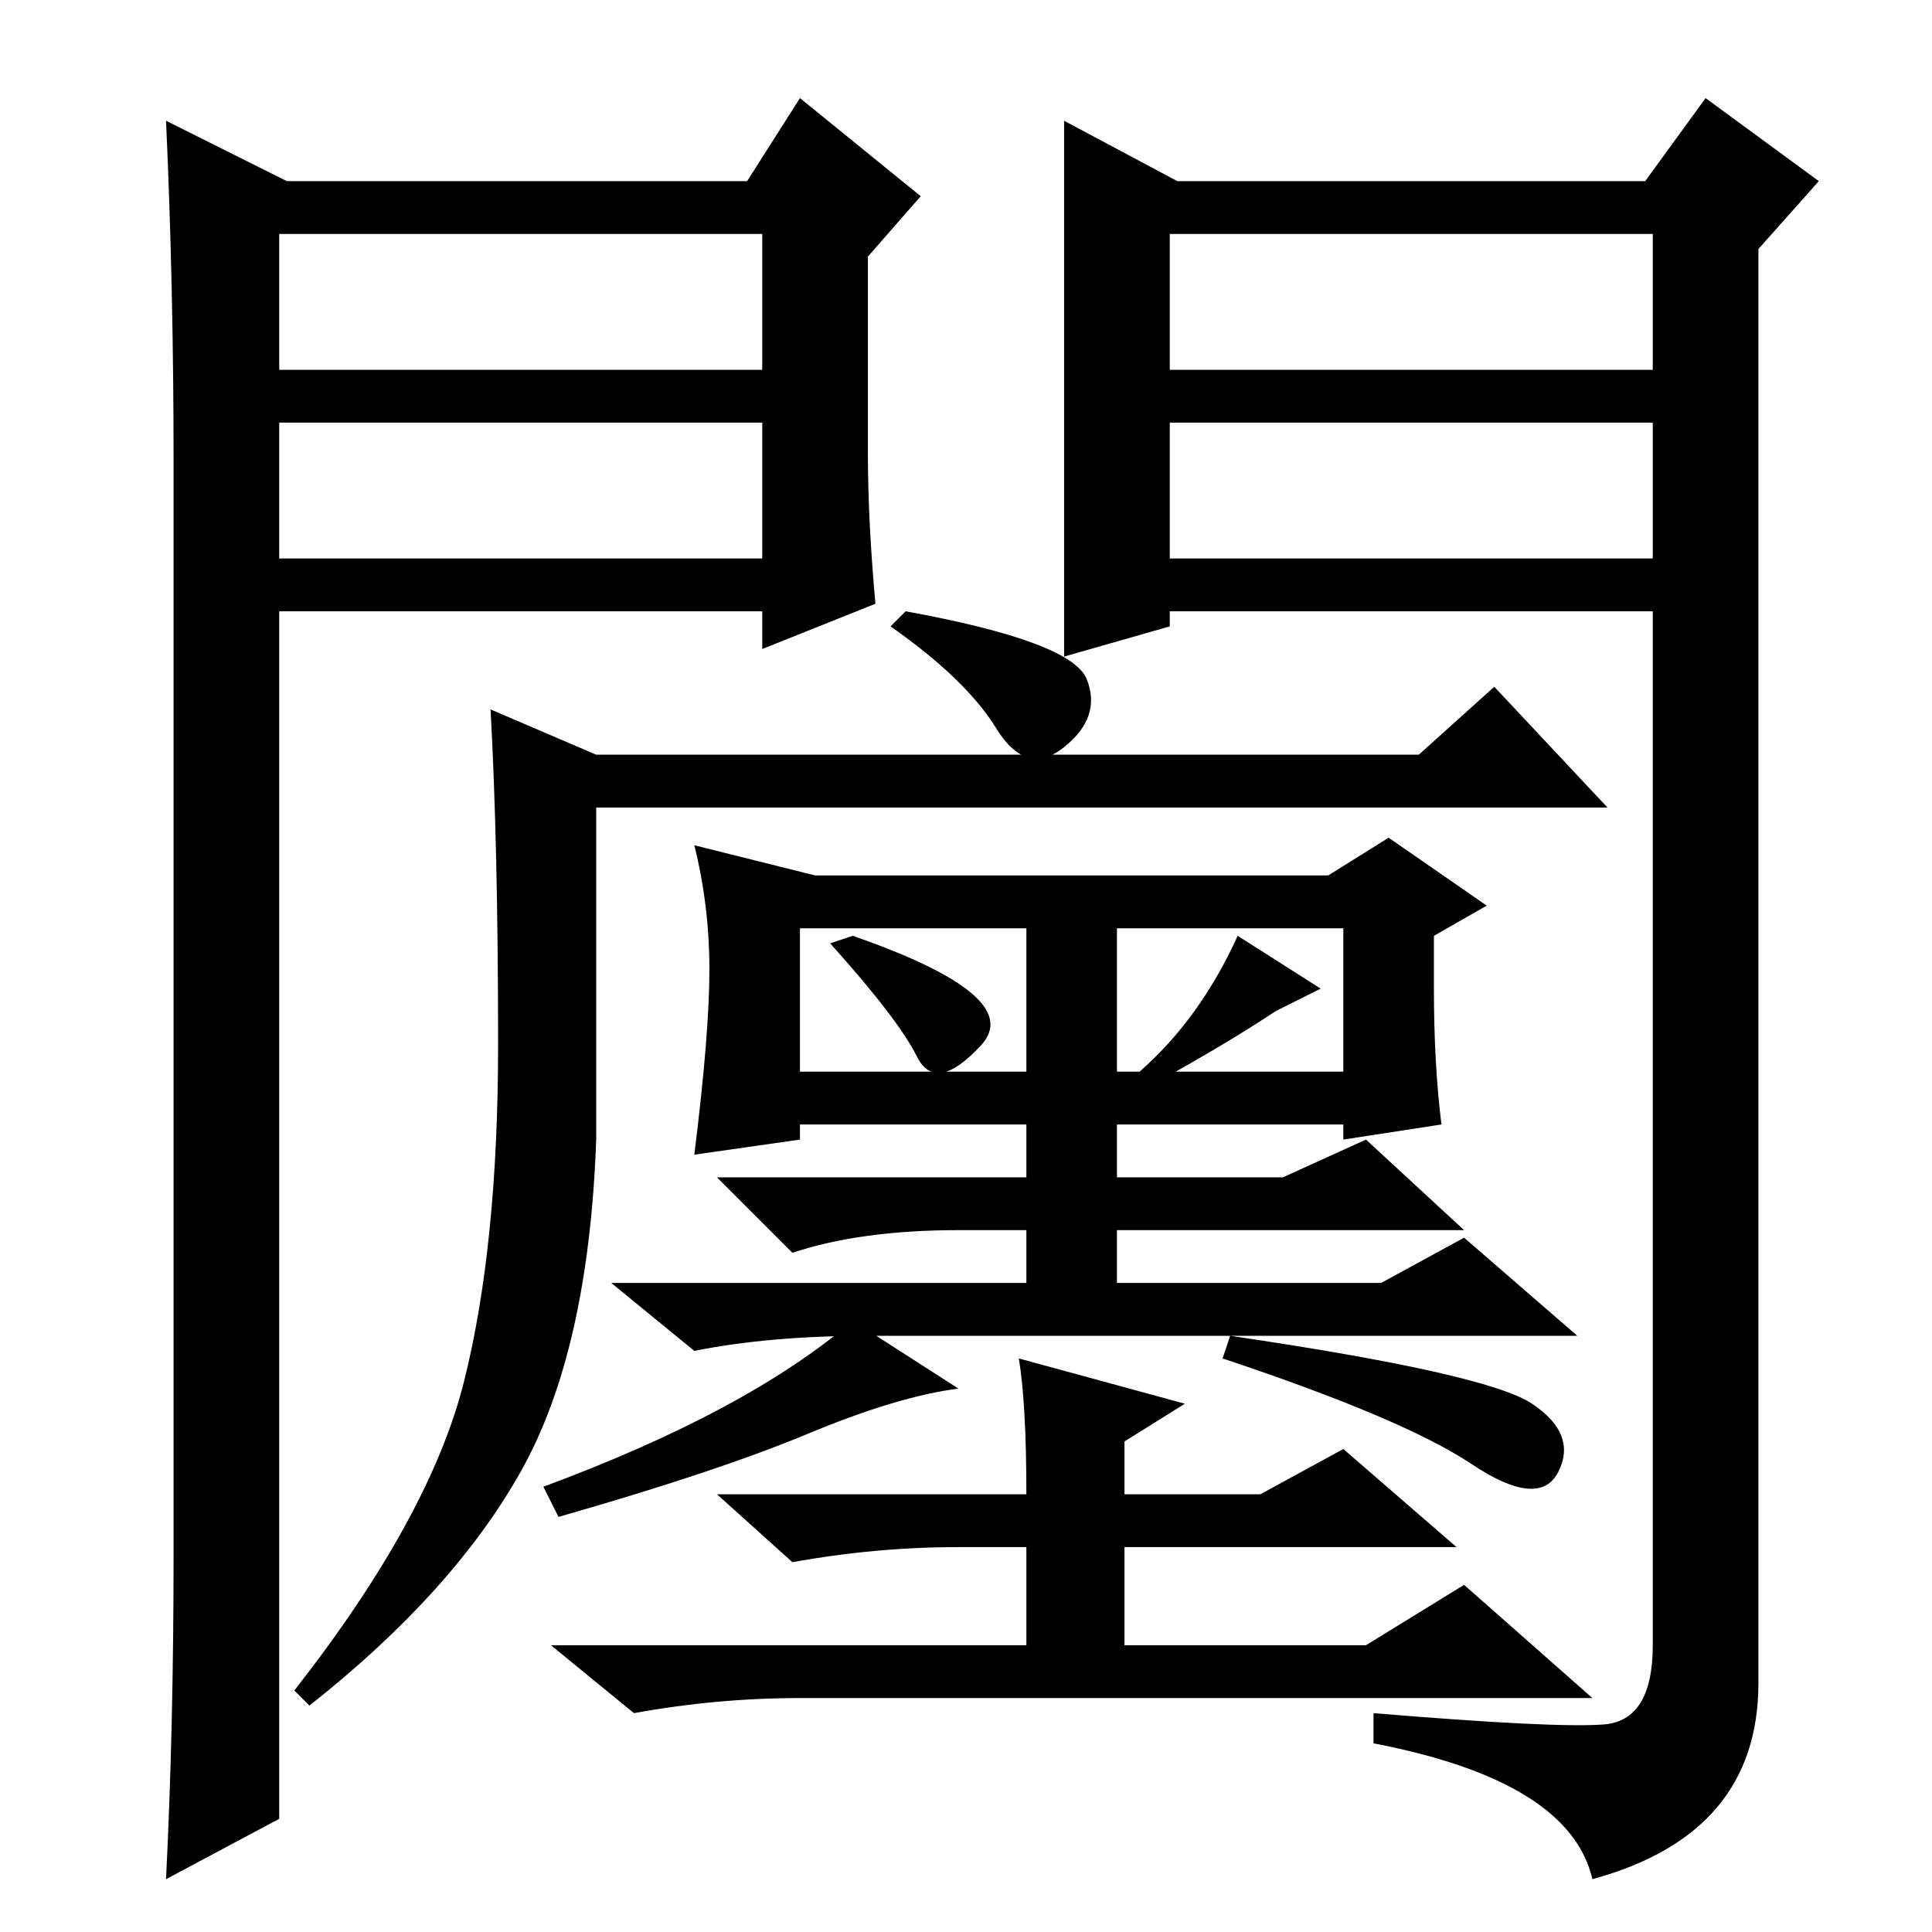<?xml version="1.0" standalone="no"?>
<!DOCTYPE svg PUBLIC "-//W3C//DTD SVG 1.1//EN" "http://www.w3.org/Graphics/SVG/1.1/DTD/svg11.dtd" >
<svg xmlns="http://www.w3.org/2000/svg" xmlns:xlink="http://www.w3.org/1999/xlink" version="1.1" viewBox="0 -36 256 256">
  <g transform="matrix(1 0 0 -1 0 220)">
   <path fill="currentColor"
d="M106 114h30v19h-30v-19zM148 114h30v19h-30v-19zM191 107l-13 -2v2h-30v-7h22l11 5l13 -12h-46v-7h35l11 6l15 -13h-94q-13 0 -23 -2l-11 9h55v7h-9q-13 0 -22 -3l-10 10h41v7h-30v-2l-14 -2q2 16 2 24.5t-2 16.5l16 -4h68l8 5l13 -9l-7 -4v-7q0 -10 1 -18zM144 166
q2 -5 -3 -9t-9 2.5t-14 13.5l2 2q22 -4 24 -9zM79 105q-1 -28 -10 -44t-28 -31l-2 2q18 23 22.5 41t4.5 44.5t-1 44.5l14 -6h109l10 9l15 -16h-134v-44zM113 81l14 -9q-8 -1 -20 -6t-33 -11l-2 4q27 10 41 22zM203 70q6 -4 3.5 -9t-11.5 1t-33 14l1 3q34 -5 40 -9zM135 76
l22 -6l-8 -5v-7h18l11 6l15 -13h-44v-13h32l13 8l17 -15h-105q-11 0 -22 -2l-11 9h63v13h-9q-11 0 -22 -2l-10 9h41q0 12 -1 18zM121.5 116q-2.5 5 -11.5 15l3 1q23 -8 17 -14.5t-8.5 -1.5zM164 132l11 -7l-6 -3q-6 -4 -15 -9l-3 1q8 7 13 18zM141 240l15 -8h62l8 11l15 -11
l-8 -9v-190q0 -20 -22 -26q-3 13 -29 18v4q24 -2 30.5 -1.5t6.5 10.5v137h-64v-2l-14 -4v71zM155 207h64v18h-64v-18zM155 200v-18h64v18h-64zM38 232h61l7 11l16 -13l-7 -8v-26q0 -9 1 -20l-15 -6v5h-64v-160l-15 -8q1 20 1 43v145q0 23 -1 45zM37 200v-18h64v18h-64z
M37 225v-18h64v18h-64z" />
  </g>

</svg>
